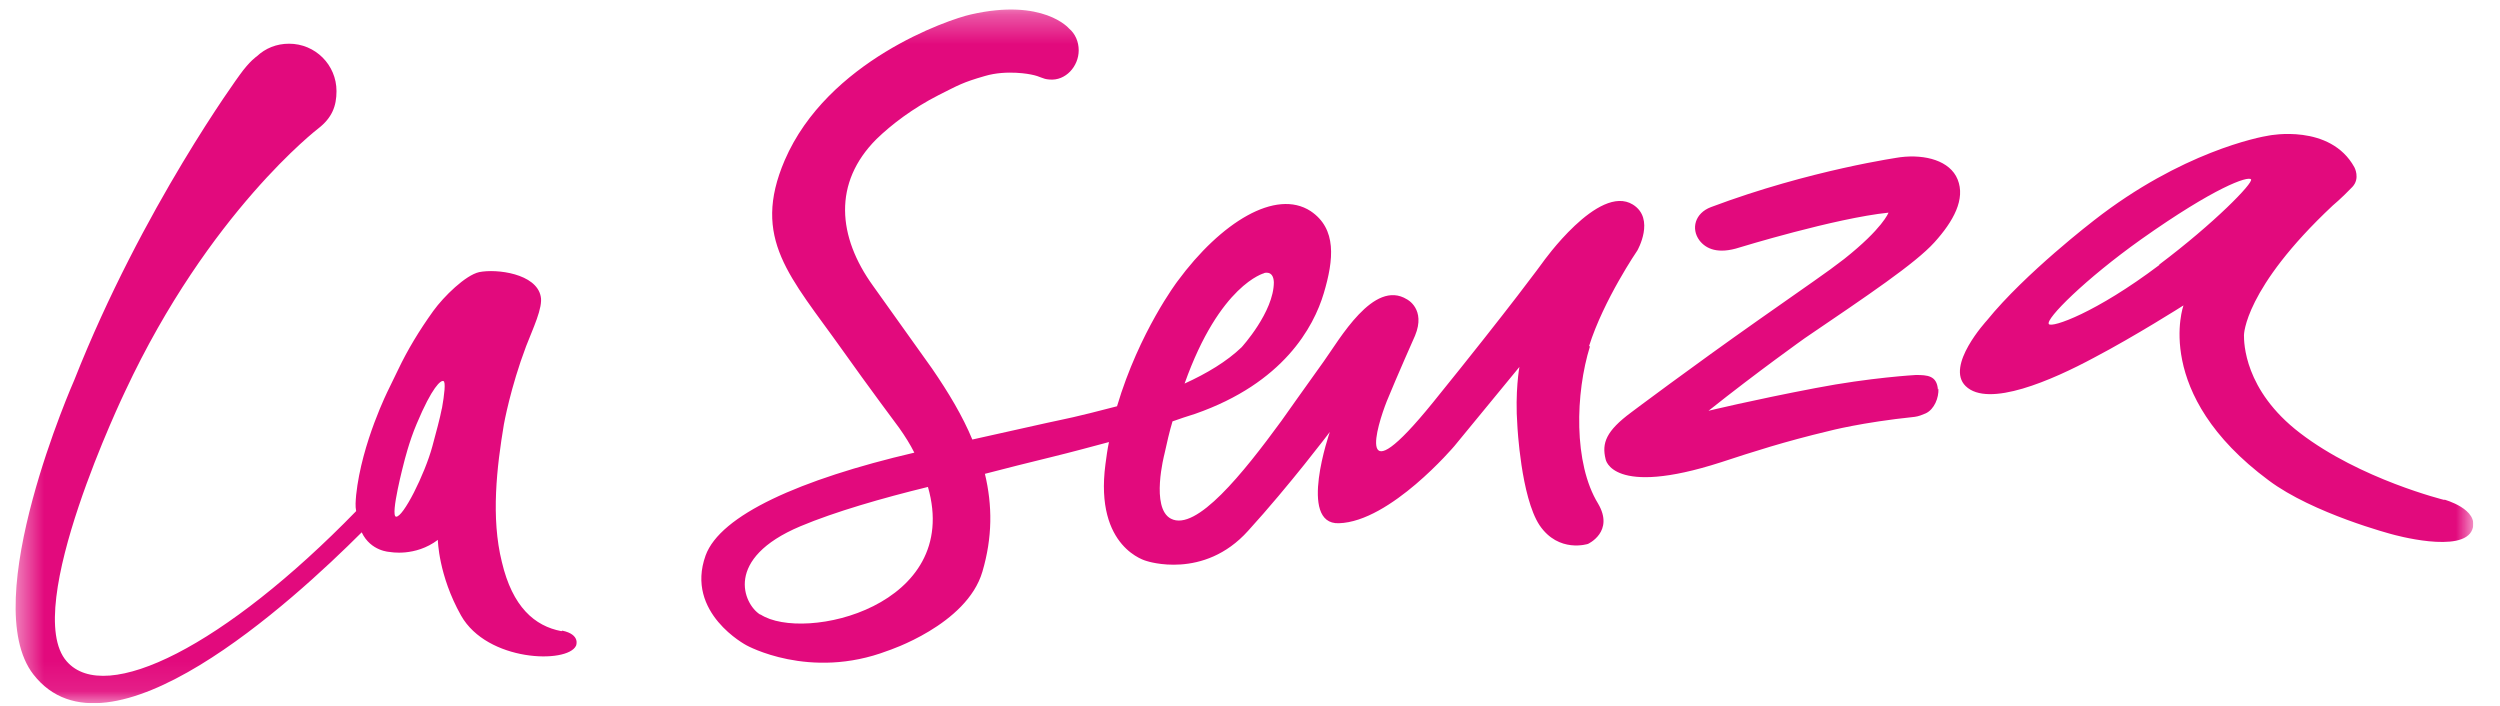 <svg width="85" height="24" viewBox="0 0 85 24" fill="none" xmlns="http://www.w3.org/2000/svg">
<g clip-path="url(#clip0_857_4440)">
<mask id="mask0_857_4440" style="mask-type:luminance" maskUnits="userSpaceOnUse" x="0" y="0" width="85" height="24">
<path d="M84.094 0.303H0.484V23.91H84.094V0.303Z" fill="white"/>
</mask>
<g mask="url(#mask0_857_4440)">
<path d="M19.087 21.459C18.178 21.287 17.424 20.636 17.064 19.11C16.687 17.601 16.892 15.87 17.132 14.43C17.132 14.43 17.355 13.178 17.887 11.773C18.11 11.19 18.47 10.453 18.384 10.075C18.23 9.304 16.892 9.132 16.292 9.252C15.829 9.355 15.092 10.075 14.732 10.572C14.252 11.241 13.858 11.893 13.532 12.578L13.207 13.247C13.207 13.247 12.298 15.047 12.109 16.83C12.092 17.036 12.075 17.207 12.109 17.378C7.652 21.956 3.589 23.996 2.269 22.487C0.692 20.704 4.258 13.298 4.258 13.298C7.103 7.212 10.823 4.367 10.823 4.367C11.286 4.007 11.441 3.612 11.441 3.098C11.441 2.206 10.721 1.486 9.829 1.486C9.401 1.486 9.023 1.641 8.732 1.915C8.732 1.915 8.492 2.069 8.149 2.549C8.149 2.549 4.84 7.058 2.526 12.921C2.526 12.921 -0.8 20.447 1.137 22.933C3.675 26.19 9.949 20.447 12.298 18.099C12.607 18.75 13.258 18.767 13.258 18.767C13.258 18.767 14.115 18.939 14.887 18.356C14.887 18.356 14.904 19.556 15.675 20.927C16.567 22.505 19.293 22.573 19.584 21.956C19.584 21.956 19.755 21.579 19.121 21.442M15.024 13.881C14.955 14.241 14.835 14.67 14.698 15.184C14.441 16.127 13.704 17.601 13.464 17.567C13.258 17.533 13.738 15.716 13.738 15.716C13.738 15.716 13.909 15.013 14.166 14.413C14.698 13.144 14.989 12.921 15.075 12.956C15.161 12.973 15.109 13.418 15.024 13.898M54.026 11.773C54.523 10.195 55.671 8.515 55.671 8.515C55.671 8.515 56.288 7.435 55.517 6.955C54.351 6.235 52.448 8.927 52.448 8.927C52.448 8.927 51.42 10.35 48.728 13.675C46.036 17.001 46.825 14.464 47.151 13.641C47.494 12.801 48.111 11.413 48.111 11.413C48.488 10.504 47.837 10.178 47.837 10.178C46.705 9.475 45.539 11.55 45.008 12.287C44.477 13.024 43.568 14.31 43.568 14.31C42.265 16.093 40.671 18.081 39.813 17.636C39.111 17.276 39.59 15.441 39.59 15.441C39.676 15.047 39.762 14.67 39.865 14.327C40.105 14.241 40.362 14.155 40.636 14.07C43.636 13.024 44.665 11.121 45.008 9.972C45.351 8.824 45.454 7.778 44.562 7.178C43.379 6.407 41.511 7.555 40.036 9.561C40.036 9.561 38.733 11.275 37.979 13.813C36.47 14.207 36.299 14.224 35.596 14.378C35.15 14.481 33.916 14.756 33.059 14.944C32.733 14.155 32.253 13.35 31.687 12.527C31.687 12.527 30.864 11.378 29.681 9.715C28.482 8.052 28.31 6.218 29.802 4.727C30.316 4.229 31.036 3.681 31.91 3.235C32.596 2.892 32.716 2.806 33.487 2.584C34.242 2.361 35.047 2.532 35.047 2.532C35.407 2.601 35.425 2.686 35.682 2.704C36.23 2.755 36.676 2.258 36.676 1.709C36.676 1.418 36.556 1.144 36.35 0.972C36.35 0.972 35.476 -0.074 33.007 0.492C32.236 0.664 28.139 2.069 26.681 5.447C25.533 8.121 26.87 9.407 28.636 11.893C29.51 13.127 30.573 14.55 30.573 14.55C30.779 14.841 30.95 15.116 31.087 15.39C27.196 16.299 24.487 17.516 23.99 18.887C23.287 20.842 25.378 21.939 25.378 21.939C25.378 21.939 27.521 23.139 30.179 22.127C30.179 22.127 32.87 21.253 33.402 19.436C33.745 18.27 33.745 17.19 33.487 16.11C34.139 15.938 35.03 15.716 35.733 15.544C36.436 15.373 37.19 15.167 37.705 15.03C37.653 15.27 37.619 15.527 37.585 15.784C37.208 18.647 38.99 19.076 38.99 19.076C38.99 19.076 40.928 19.727 42.436 18.047C43.842 16.504 45.214 14.687 45.214 14.687C45.214 14.687 44.117 17.841 45.522 17.79C47.271 17.739 49.448 15.167 49.448 15.167L51.66 12.476C51.66 12.476 51.505 13.316 51.591 14.481C51.591 14.481 51.711 16.898 52.345 17.859C52.997 18.819 53.991 18.493 53.991 18.493C53.991 18.493 54.9 18.081 54.334 17.121C53.494 15.75 53.563 13.367 54.06 11.773M42.968 9.287C42.968 9.287 43.294 9.167 43.311 9.595C43.311 10.607 42.214 11.807 42.214 11.807C41.716 12.287 41.031 12.698 40.276 13.041C41.476 9.664 42.985 9.287 42.985 9.287M25.841 20.893C25.276 20.533 24.607 18.99 27.213 17.893C28.396 17.396 30.007 16.933 31.55 16.556C32.716 20.619 27.333 21.853 25.858 20.893M65.906 13.213C65.923 13.521 65.769 13.915 65.477 14.053C65.357 14.104 65.237 14.155 65.1 14.173C63.283 14.361 62.186 14.653 62.186 14.653C60.677 15.013 59.614 15.356 58.517 15.716C54.797 16.916 54.591 15.613 54.591 15.613C54.454 15.064 54.608 14.653 55.465 14.018C55.465 14.018 57.471 12.51 59.786 10.881C61.534 9.647 62.083 9.287 62.7 8.807C64.02 7.761 64.209 7.23 64.209 7.23C62.392 7.418 59.151 8.412 59.151 8.412C58.414 8.652 58.003 8.464 57.78 8.172C57.489 7.778 57.626 7.247 58.174 7.041C61.551 5.772 64.62 5.344 64.62 5.344C65.46 5.241 66.3 5.464 66.558 6.098C66.832 6.767 66.42 7.521 65.769 8.241C65.117 8.961 63.506 10.041 61.363 11.498C61.363 11.498 59.769 12.63 58.089 13.967C58.089 13.967 59.563 13.607 61.723 13.195C63.592 12.835 65.135 12.75 65.135 12.75C65.529 12.75 65.855 12.767 65.889 13.247M83.118 17.001C83.118 17.001 80.255 16.299 78.198 14.721C76.295 13.264 76.295 11.635 76.295 11.395C76.295 11.395 76.295 9.818 79.312 6.989C79.312 6.989 79.604 6.749 79.981 6.355C80.255 6.064 80.049 5.687 80.049 5.687C79.227 4.195 77.152 4.607 77.152 4.607C76.809 4.658 74.169 5.172 71.203 7.487C71.203 7.487 68.855 9.287 67.552 10.898C67.552 10.898 66.129 12.441 66.832 13.127C67.603 13.881 69.781 12.921 71.186 12.167C72.592 11.43 74.238 10.384 74.238 10.384C74.238 10.384 73.158 13.384 77.135 16.333C78.644 17.464 81.335 18.167 81.335 18.167C81.335 18.167 83.752 18.853 84.061 17.996C84.301 17.31 83.101 16.984 83.101 16.984M73.415 9.012C71.255 10.641 69.763 11.155 69.66 11.018C69.54 10.847 70.895 9.492 72.798 8.138C75.318 6.355 76.432 5.978 76.535 6.098C76.621 6.218 75.284 7.59 73.415 8.995" fill="#E20A7D"/>
</g>
</g>
<defs>
<clipPath id="clip0_857_4440">
<rect width="83.609" height="23.607" fill="white" transform="translate(0.484 0.303)"/>
</clipPath>
</defs>
</svg>
